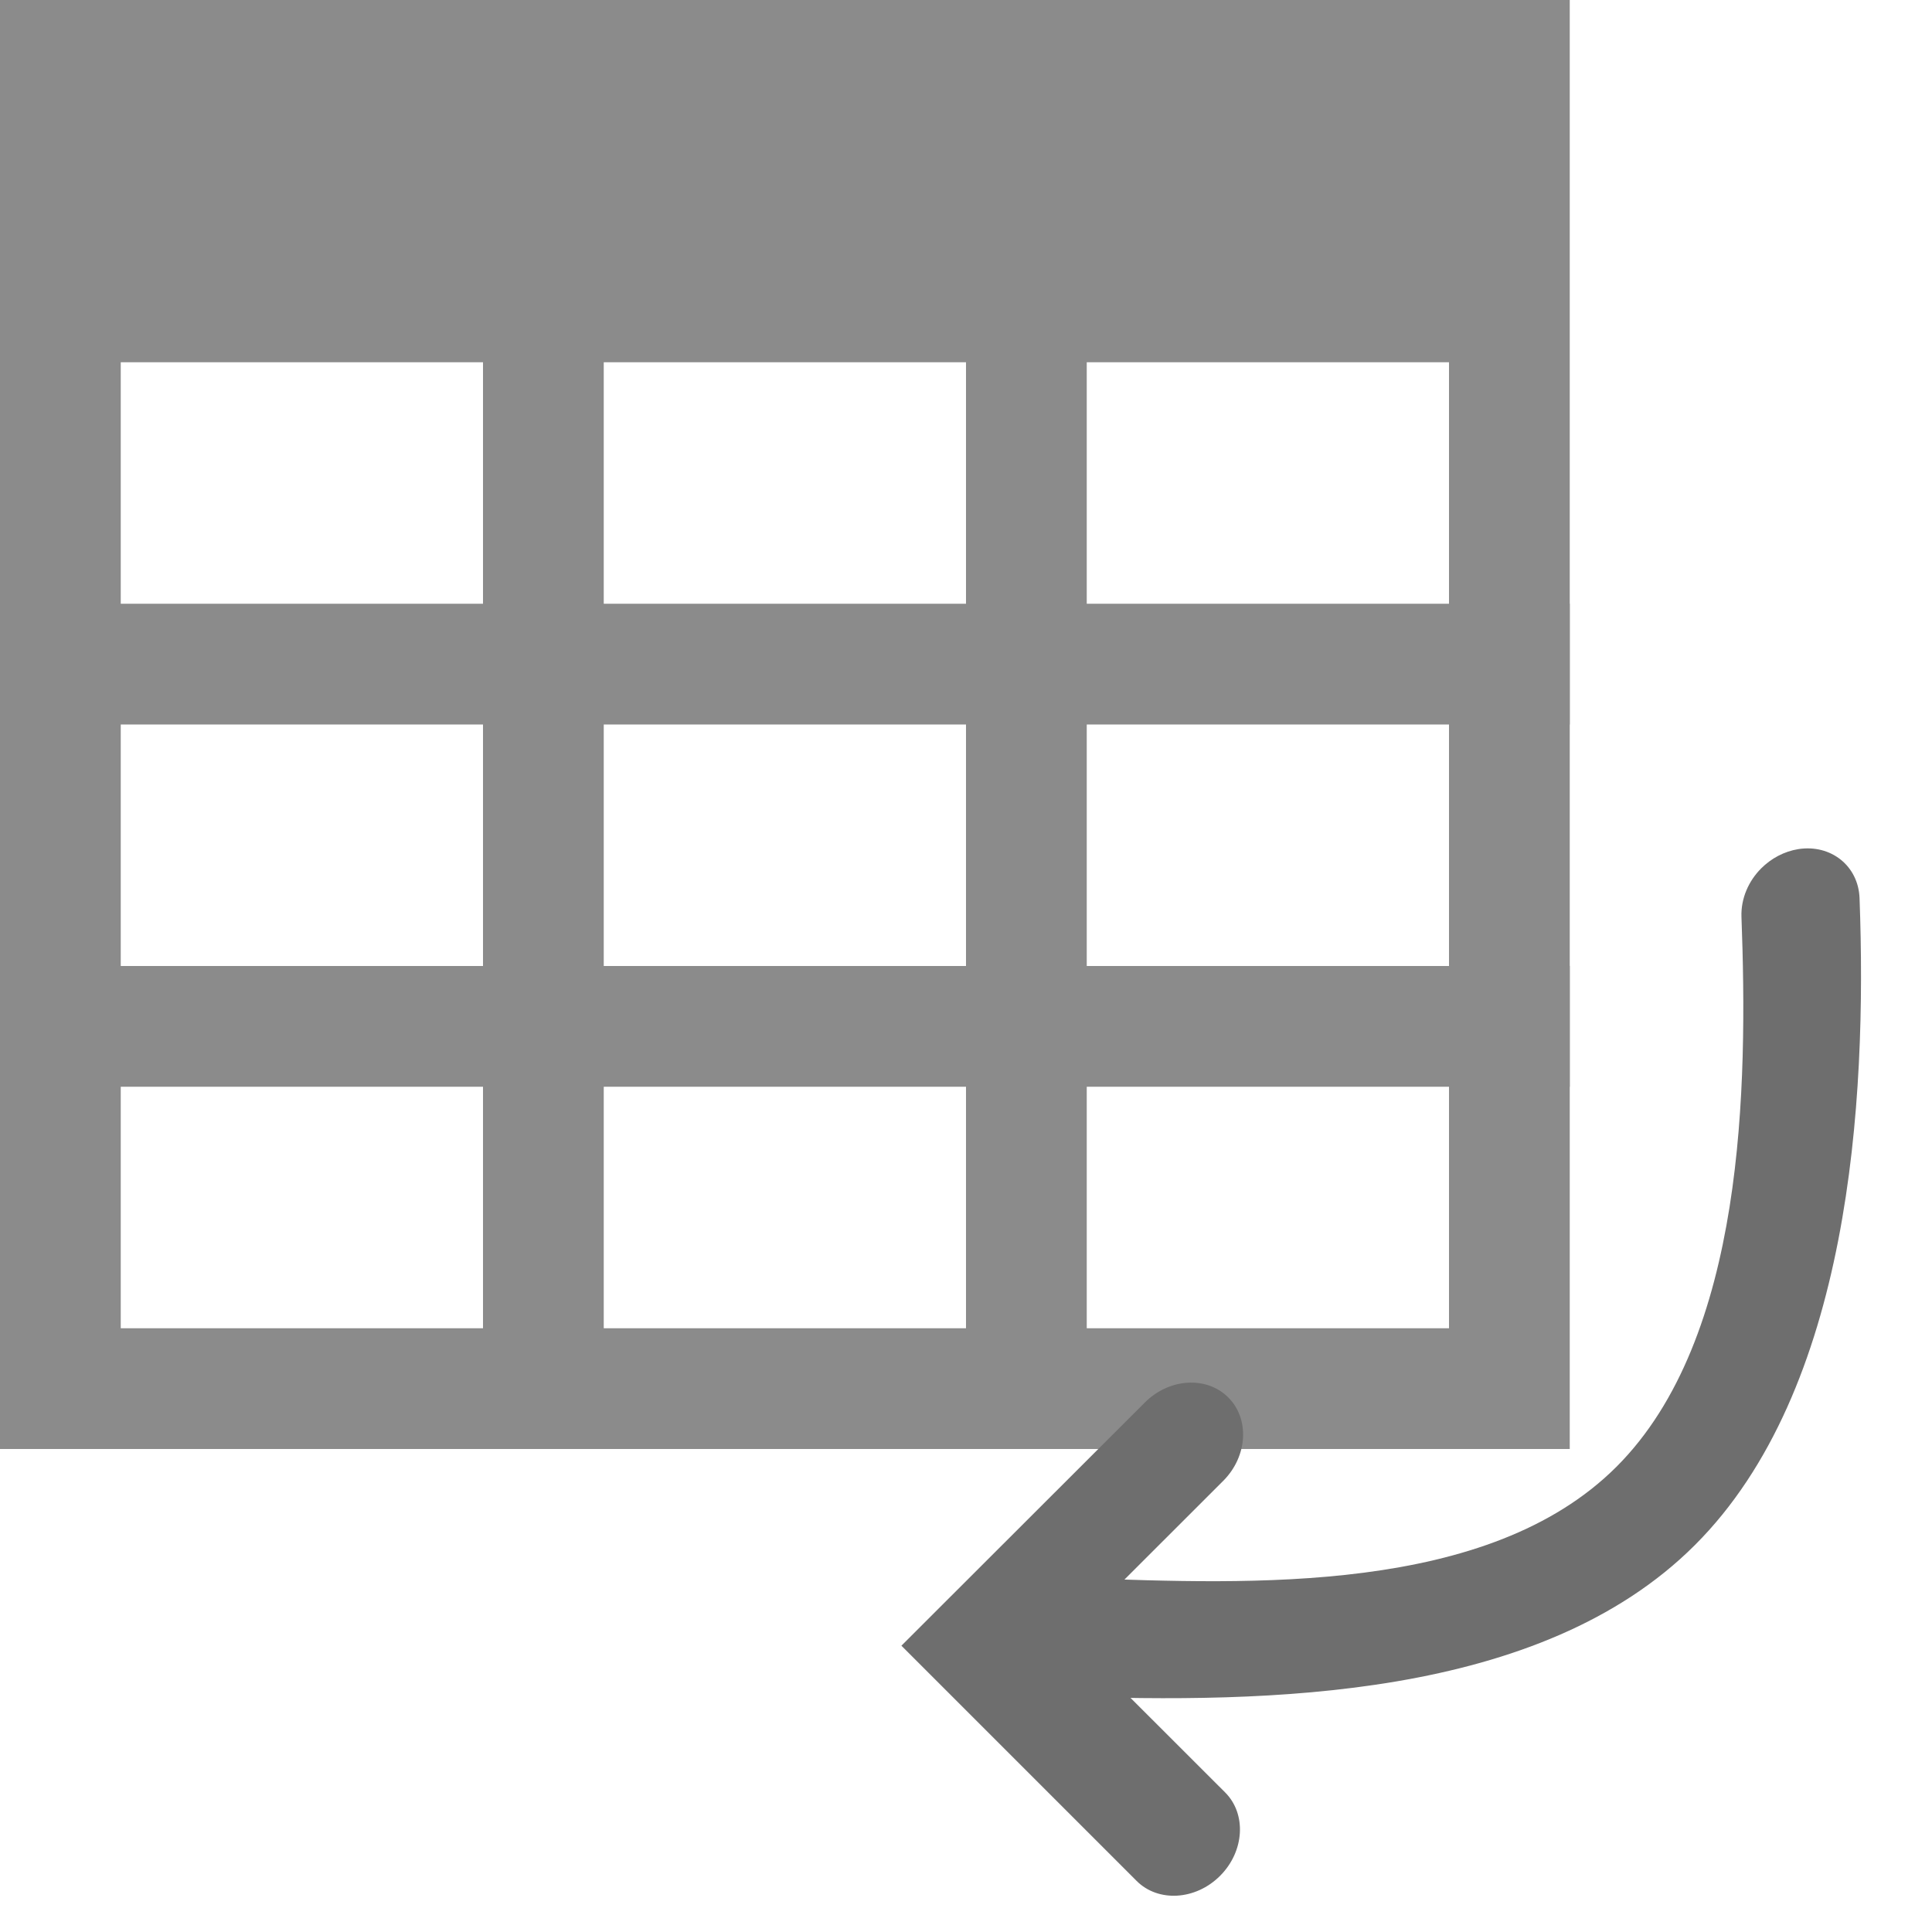 <?xml version="1.0" encoding="UTF-8" standalone="no"?>
<svg
        width="16"
        height="16"
        viewBox="0 0 16 16"
        fill="#6E6E6E"
        version="1.1"
        xmlns="http://www.w3.org/2000/svg">
  <path
          d="m 14.586,7.191 c 0.082,-0.082 0.189,-0.14 0.307,-0.159 0.27,-0.042 0.497,0.139 0.507,0.406 0.063,1.695 -0.079,4.075 -1.364,5.358 -1.281,1.28 -3.546,1.31 -5.239,1.251 -0.267,-0.009 -0.45,-0.236 -0.408,-0.506 0.042,-0.27 0.292,-0.481 0.56,-0.472 1.403,0.049 3.376,0.139 4.438,-0.922 1.065,-1.064 1.087,-3.151 1.035,-4.556 -0.005,-0.15 0.059,-0.296 0.165,-0.401 z"
          id="path4997-3"
          style="stroke-width:0.041"/>
  <path
          d="m 7.465,13.629 2.016,-2.014 c 0.202,-0.202 0.512,-0.221 0.691,-0.042 0.179,0.179 0.16,0.489 -0.042,0.691 l -1.283,1.282 1.299,1.298 c 0.179,0.179 0.16,0.489 -0.042,0.691 -0.202,0.202 -0.512,0.221 -0.691,0.042 z"
          id="path4999-0"
          style="stroke-width:0.041"/>
  <g
          id="g466"
          transform="translate(-3,-3)"
          style="opacity:0.8">
    <polygon
            points="3,9 16,9 16,8 3,8 "
            id="polygon252"
            style="fill:#6e6e6e;fill-rule:evenodd"/>
    <polygon
            points="3,12 16,12 16,11 3,11 "
            id="polygon254"
            style="fill:#6e6e6e;fill-rule:evenodd"/>
    <path
            d="m 12,14 h 3 V 6 h -3 z m -4,0 h 3 V 6 H 8 Z M 4,14 H 7 V 6 H 4 Z m 0,1 H 16 V 3 H 3 v 12 z"
            id="path256"
            style="fill:#6e6e6e;fill-rule:evenodd"/>
  </g>
</svg>
